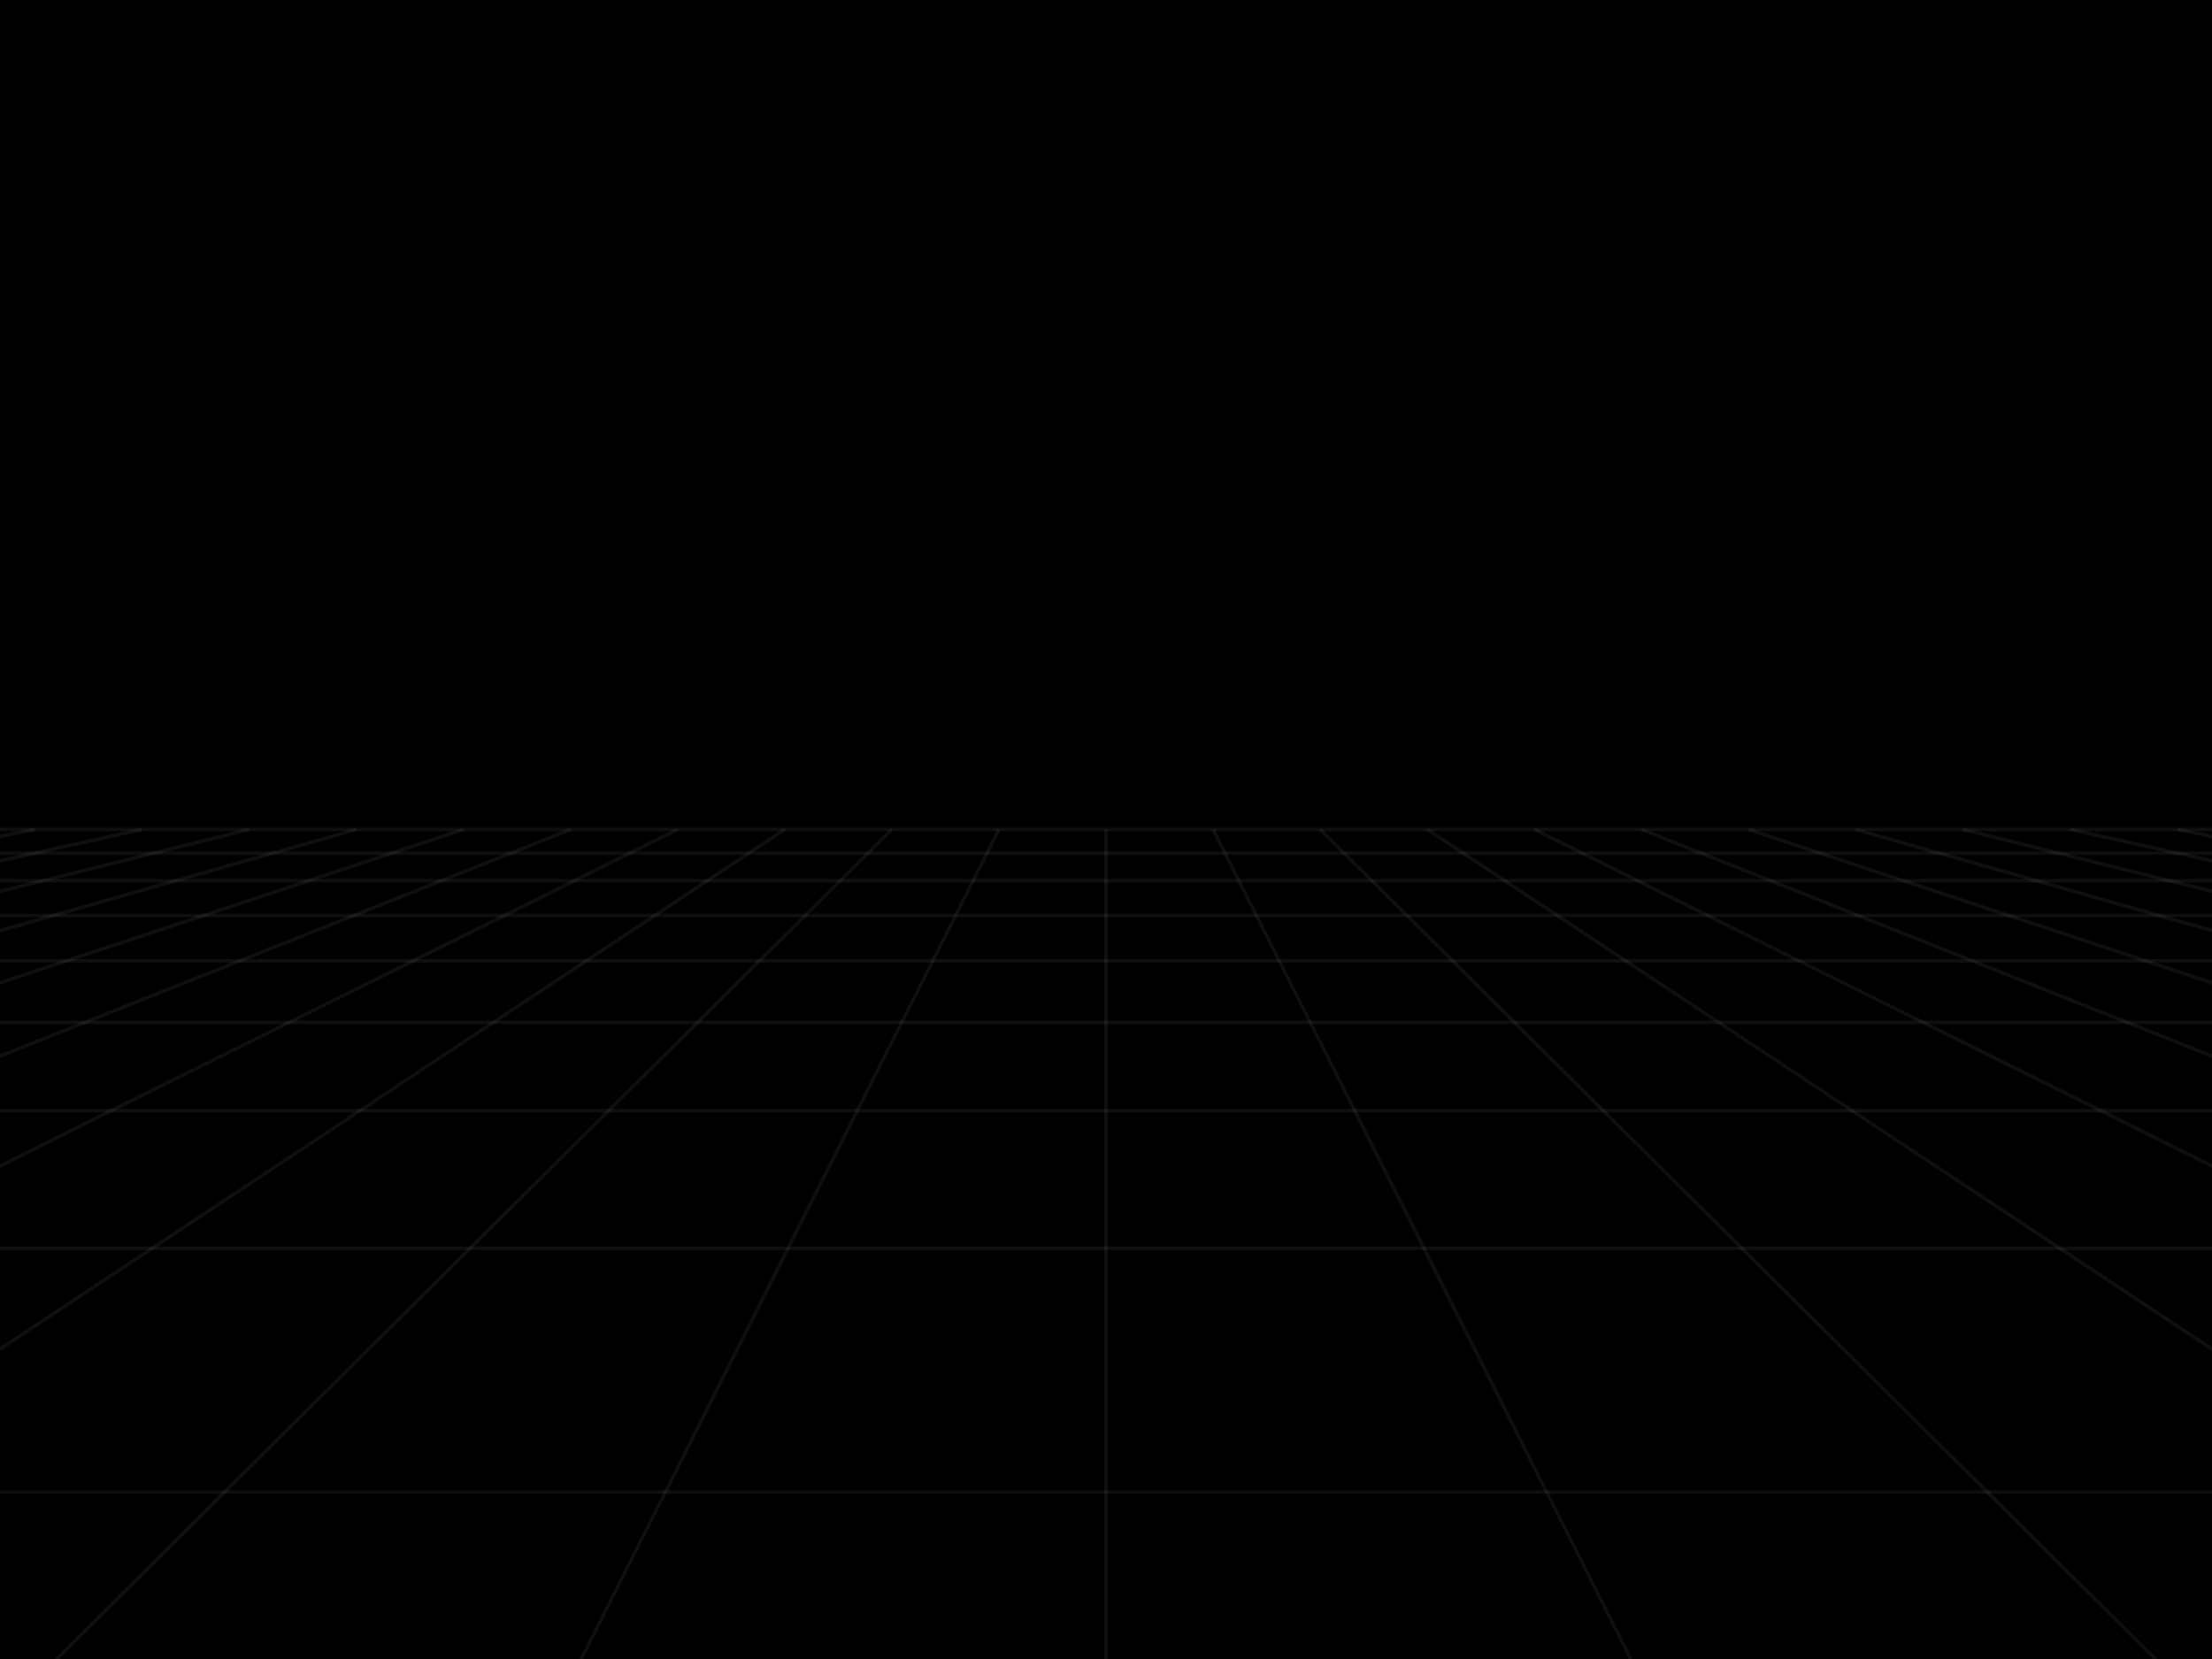 <svg width="640" height="480" viewBox="0 0 640 480" xmlns="http://www.w3.org/2000/svg" preserveAspectRatio="none"> <style> line { stroke-width: 1.01px; stroke: rgba(255,255,255,0.059); vector-effect: non-scaling-stroke; } </style> <rect width="100%" height="100%" fill="black"/> <line x1="640.08" y1="242.01" x2="629.961" y2="240.0" opacity="1" /> <line x1="640.981" y1="249.274" x2="598.965" y2="240.0" opacity="1" /> <line x1="642.114" y1="258.412" x2="567.968" y2="240.0" opacity="1" /> <line x1="643.582" y1="270.256" x2="536.972" y2="240.0" opacity="1" /> <line x1="645.562" y1="286.216" x2="505.976" y2="240.0" opacity="1" /> <line x1="648.374" y1="308.892" x2="474.98" y2="240.0" opacity="1" /> <line x1="652.684" y1="343.65" x2="443.984" y2="240.0" opacity="1" /> <line x1="660.124" y1="403.652" x2="412.988" y2="240.0" opacity="1" /> <line x1="648.247" y1="504.469" x2="381.992" y2="240.0" opacity="1" /> <line x1="484.123" y1="504.469" x2="350.996" y2="240.0" opacity="1" /> <line x1="320.0" y1="504.469" x2="320.0" y2="240.0" opacity="1" /> <line x1="155.877" y1="504.469" x2="289.004" y2="240.0" opacity="1" /> <line x1="-8.247" y1="504.469" x2="258.008" y2="240.0" opacity="1" /> <line x1="-20.124" y1="403.652" x2="227.012" y2="240.0" opacity="1" /> <line x1="-12.684" y1="343.65" x2="196.016" y2="240.0" opacity="1" /> <line x1="-8.373" y1="308.892" x2="165.02" y2="240.0" opacity="1" /> <line x1="-5.562" y1="286.216" x2="134.024" y2="240.0" opacity="1" /> <line x1="-3.583" y1="270.256" x2="103.028" y2="240.0" opacity="1" /> <line x1="-2.114" y1="258.412" x2="72.031" y2="240.0" opacity="1" /> <line x1="-0.981" y1="249.274" x2="41.035" y2="240.0" opacity="1" /> <line x1="-0.08" y1="242.01" x2="10.039" y2="240.0" opacity="1" /> <line x1="-0.68" y1="246.85" x2="640.68" y2="246.85" opacity="1"> <animate attributeName="x1" dur="1s" repeatCount="indefinite" values="-0.68;-0.769;-0.861;-0.954;-1.049;-1.147;-1.246;-1.348;-1.452;-1.559;-1.668" /> <animate attributeName="y1" dur="1s" repeatCount="indefinite" values="246.85;247.571;248.307;249.059;249.828;250.613;251.416;252.237;253.077;253.935;254.814" /> <animate attributeName="x2" dur="1s" repeatCount="indefinite" values="640.68;640.769;640.861;640.954;641.049;641.147;641.246;641.348;641.452;641.559;641.668" /> <animate attributeName="y2" dur="1s" repeatCount="indefinite" values="246.85;247.571;248.307;249.059;249.828;250.613;251.416;252.237;253.077;253.935;254.814" /> </line> <line x1="-1.668" y1="254.814" x2="641.668" y2="254.814" opacity="1"> <animate attributeName="x1" dur="1s" repeatCount="indefinite" values="-1.668;-1.779;-1.893;-2.01;-2.13;-2.253;-2.379;-2.508;-2.64;-2.776;-2.916" /> <animate attributeName="y1" dur="1s" repeatCount="indefinite" values="254.814;255.714;256.635;257.578;258.545;259.535;260.55;261.591;262.658;263.753;264.877" /> <animate attributeName="x2" dur="1s" repeatCount="indefinite" values="641.668;641.779;641.894;642.01;642.13;642.253;642.379;642.508;642.64;642.776;642.916" /> <animate attributeName="y2" dur="1s" repeatCount="indefinite" values="254.814;255.714;256.635;257.578;258.545;259.535;260.55;261.591;262.658;263.753;264.877" /> </line> <line x1="-2.916" y1="264.877" x2="642.916" y2="264.877" opacity="1"> <animate attributeName="x1" dur="1s" repeatCount="indefinite" values="-2.916;-3.059;-3.206;-3.357;-3.512;-3.671;-3.836;-4.005;-4.178;-4.357;-4.542" /> <animate attributeName="y1" dur="1s" repeatCount="indefinite" values="264.877;266.031;267.217;268.434;269.686;270.973;272.297;273.659;275.061;276.506;277.994" /> <animate attributeName="x2" dur="1s" repeatCount="indefinite" values="642.916;643.059;643.206;643.357;643.512;643.672;643.836;644.005;644.178;644.357;644.542" /> <animate attributeName="y2" dur="1s" repeatCount="indefinite" values="264.877;266.031;267.217;268.434;269.686;270.973;272.297;273.659;275.061;276.506;277.994" /> </line> <line x1="-4.542" y1="277.994" x2="644.542" y2="277.994" opacity="1"> <animate attributeName="x1" dur="1s" repeatCount="indefinite" values="-4.542;-4.732;-4.928;-5.131;-5.34;-5.556;-5.779;-6.009;-6.248;-6.495;-6.75" /> <animate attributeName="y1" dur="1s" repeatCount="indefinite" values="277.994;279.527;281.109;282.742;284.426;286.167;287.965;289.824;291.748;293.739;295.801" /> <animate attributeName="x2" dur="1s" repeatCount="indefinite" values="644.542;644.732;644.928;645.131;645.34;645.556;645.779;646.009;646.248;646.495;646.75" /> <animate attributeName="y2" dur="1s" repeatCount="indefinite" values="277.994;279.527;281.109;282.742;284.426;286.167;287.965;289.824;291.748;293.739;295.801" /> </line> <line x1="-6.75" y1="295.801" x2="646.75" y2="295.801" opacity="1"> <animate attributeName="x1" dur="1s" repeatCount="indefinite" values="-6.75;-7.015;-7.29;-7.575;-7.872;-8.18;-8.5;-8.833;-9.181;-9.543;-9.92" /> <animate attributeName="y1" dur="1s" repeatCount="indefinite" values="295.801;297.939;300.156;302.457;304.846;307.329;309.911;312.6;315.4;318.32;321.367" /> <animate attributeName="x2" dur="1s" repeatCount="indefinite" values="646.75;647.015;647.29;647.576;647.872;648.18;648.5;648.833;649.181;649.543;649.92" /> <animate attributeName="y2" dur="1s" repeatCount="indefinite" values="295.801;297.939;300.156;302.457;304.846;307.329;309.911;312.6;315.4;318.32;321.367" /> </line> <line x1="-9.92" y1="321.367" x2="649.92" y2="321.367" opacity="1"> <animate attributeName="x1" dur="1s" repeatCount="indefinite" values="-9.92;-10.315;-10.728;-11.159;-11.612;-12.087;-12.585;-13.109;-13.661;-14.242;-14.856" /> <animate attributeName="y1" dur="1s" repeatCount="indefinite" values="321.367;324.549;327.877;331.36;335.009;338.836;342.855;347.08;351.529;356.218;361.169" /> <animate attributeName="x2" dur="1s" repeatCount="indefinite" values="649.92;650.315;650.728;651.159;651.612;652.087;652.585;653.109;653.661;654.242;654.856" /> <animate attributeName="y2" dur="1s" repeatCount="indefinite" values="321.367;324.549;327.877;331.36;335.009;338.836;342.855;347.08;351.529;356.218;361.169" /> </line> <line x1="-14.856" y1="361.169" x2="654.856" y2="361.169" opacity="1"> <animate attributeName="x1" dur="1s" repeatCount="indefinite" values="-14.856;-15.505;-16.192;-16.922;-17.696;-18.521;-19.401;-20.342;-21.351;-22.434;-23.601" /> <animate attributeName="y1" dur="1s" repeatCount="indefinite" values="361.169;366.403;371.946;377.826;384.074;390.727;397.824;405.412;413.544;422.281;431.691" /> <animate attributeName="x2" dur="1s" repeatCount="indefinite" values="654.856;655.505;656.192;656.922;657.696;658.521;659.401;660.342;661.351;662.434;663.601" /> <animate attributeName="y2" dur="1s" repeatCount="indefinite" values="361.169;366.403;371.946;377.826;384.074;390.727;397.824;405.412;413.544;422.281;431.691" /> </line> <line x1="-23.601" y1="431.691" x2="663.601" y2="431.691" opacity="1"> <animate attributeName="x1" dur="1s" repeatCount="indefinite" values="-23.601;-24.861;-26.227;-27.713;-29.334;-31.109;-31.109;-31.109;-31.109;-31.109;-31.109" /> <animate attributeName="y1" dur="1s" repeatCount="indefinite" values="431.691;441.857;452.873;464.851;477.922;492.243;492.243;492.243;492.243;492.243;492.243" /> <animate attributeName="x2" dur="1s" repeatCount="indefinite" values="663.601;664.861;666.227;667.713;669.334;671.109;671.109;671.109;671.109;671.109;671.109" /> <animate attributeName="y2" dur="1s" repeatCount="indefinite" values="431.691;441.857;452.873;464.851;477.922;492.243;492.243;492.243;492.243;492.243;492.243" /> <animate attributeName="opacity" dur="1s" repeatCount="indefinite" values="1;1;1;1;1;1;0;0;0;0;0" /> </line> <line x1="0.0" y1="240.0" x2="640.0" y2="240.0" /> <line x1="-0.027" y1="241.582" x2="640.027" y2="241.582" opacity="0"> <animate attributeName="x1" dur="1s" repeatCount="indefinite" values="-0.027;-0.027;-0.027;-0.103;-0.181;-0.26;-0.34;-0.423;-0.507;-0.593;-0.68" /> <animate attributeName="y1" dur="1s" repeatCount="indefinite" values="241.582;241.582;241.582;242.196;242.821;243.459;244.11;244.774;245.452;246.144;246.85" /> <animate attributeName="x2" dur="1s" repeatCount="indefinite" values="640.027;640.027;640.027;640.103;640.181;640.26;640.34;640.423;640.507;640.593;640.68" /> <animate attributeName="y2" dur="1s" repeatCount="indefinite" values="241.582;241.582;241.582;242.196;242.821;243.459;244.11;244.774;245.452;246.144;246.85" /> <animate attributeName="opacity" dur="1s" repeatCount="indefinite" values="0;0;1;1;1;1;1;1;1;1;1" /> </line></svg>